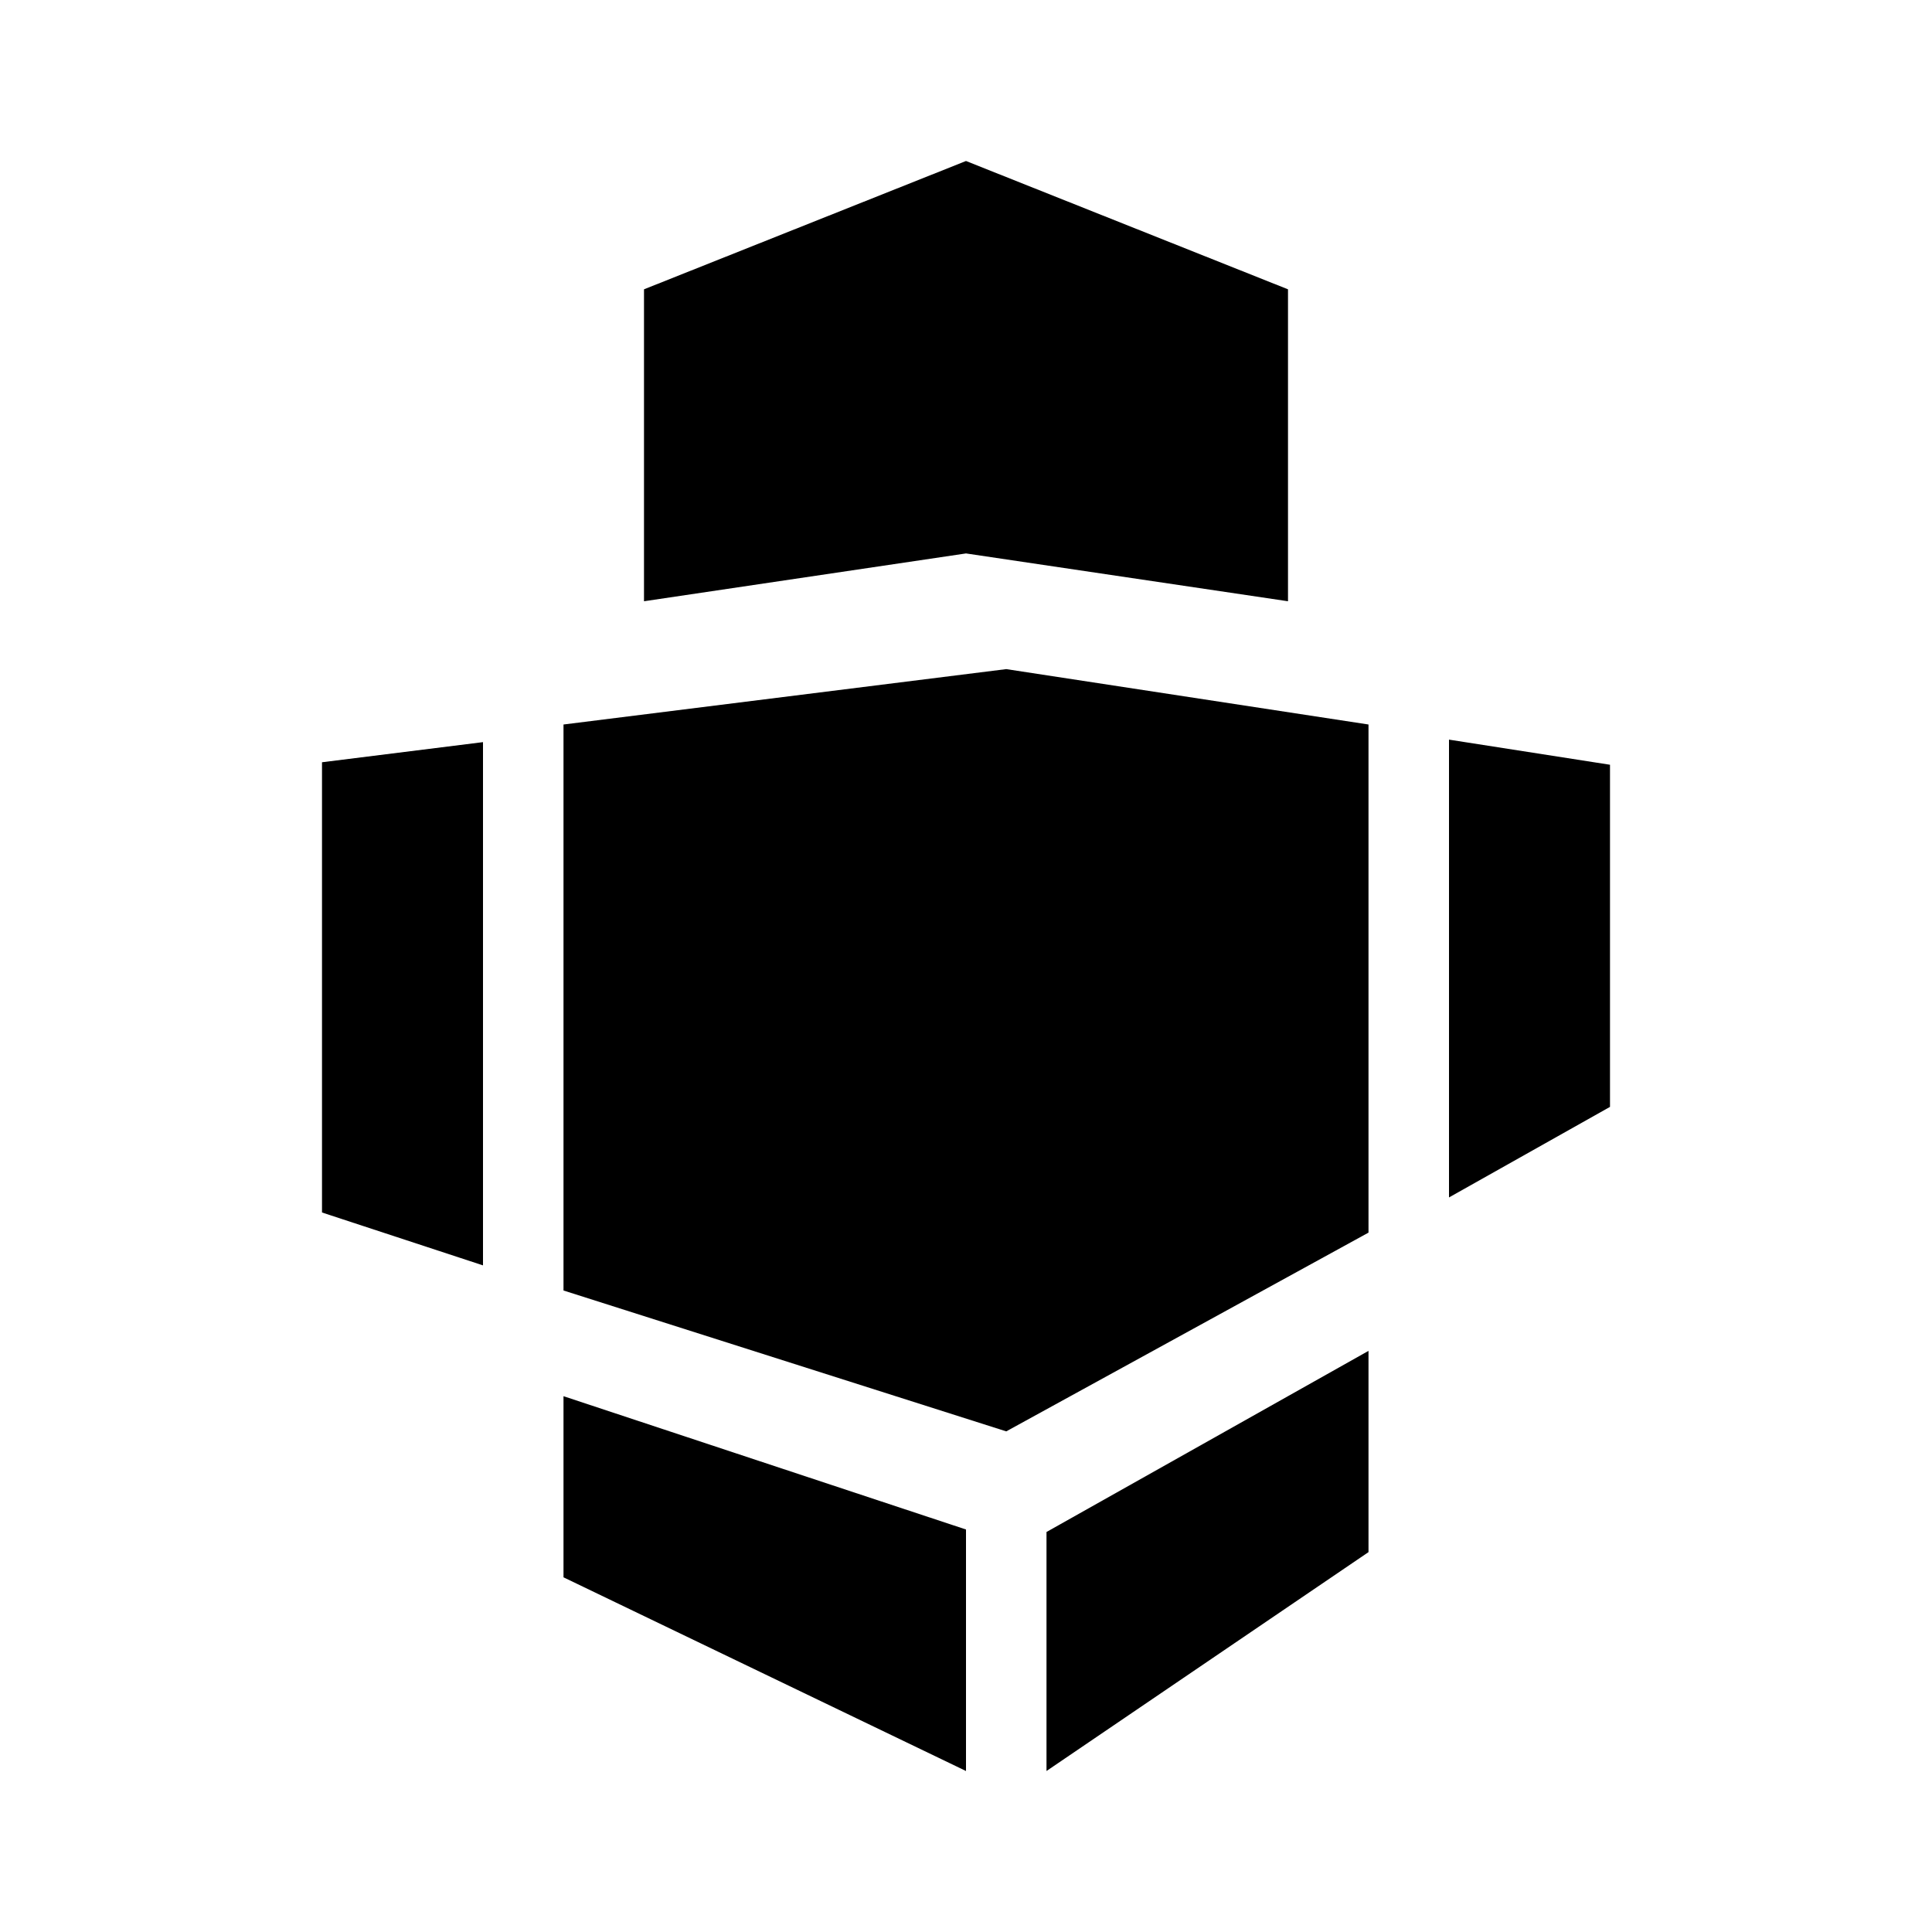 <svg xmlns="http://www.w3.org/2000/svg"  viewBox="0 0 24 24" width="24px" height="24px"><path d="M 12 2 L 8 3.594 L 8 7.469 L 12 6.875 L 16 7.469 L 16 3.594 Z M 12.5 8.312 L 7 9 L 7 16.031 L 12.5 17.781 L 17 15.312 L 17 9 Z M 18 9.188 L 18 14.875 L 20 13.75 L 20 9.5 Z M 6 9.219 L 4 9.469 L 4 15.062 L 6 15.719 Z M 17 16.781 L 13 19.031 L 13 22 L 17 19.281 Z M 7 17.344 L 7 19.594 L 12 22 L 12 19 Z"/></svg>